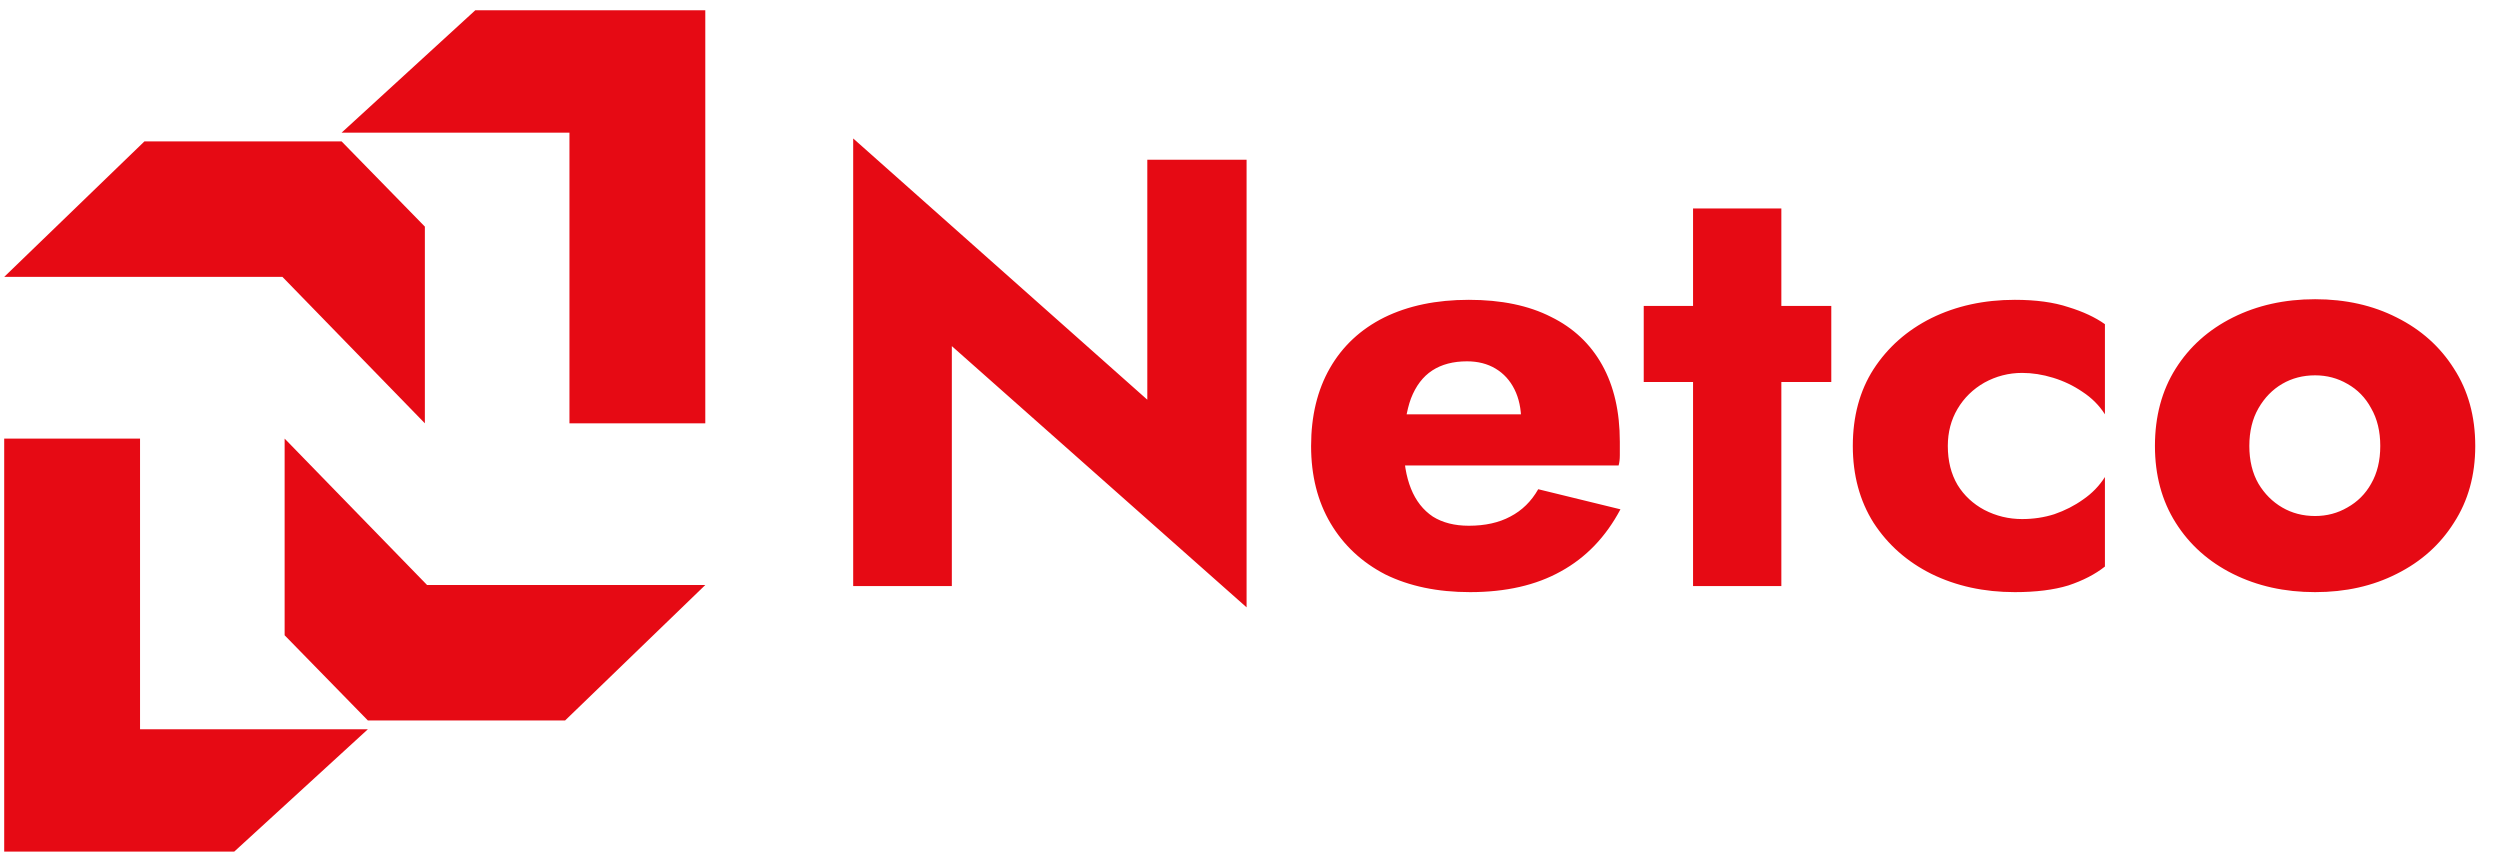 <svg width="128" height="44" viewBox="0 0 128 44" fill="none" xmlns="http://www.w3.org/2000/svg">
<path d="M29.156 6.792L17.49 6.792L24.333 0.527L36.111 0.527L36.111 21.673L29.156 21.673L29.156 6.792Z" fill="#E60A14"/>
<path d="M21.753 11.603L21.753 21.673L14.461 14.177L0.215 14.177L7.394 7.24L17.49 7.24L21.753 11.603Z" fill="#E60A14"/>
<path d="M7.17 37.337L18.836 37.337L11.993 43.602L0.215 43.602L0.215 22.456L7.17 22.456L7.17 37.337Z" fill="#E60A14"/>
<path d="M14.573 32.526L14.573 22.456L21.865 29.952L36.111 29.952L28.932 36.889L18.836 36.889L14.573 32.526Z" fill="#E60A14"/>
<path d="M58.742 8.18H63.825V31.096L48.734 17.721V30.005H43.683V7.089L58.742 20.465V8.18ZM75.266 30.317C73.603 30.317 72.158 30.015 70.932 29.413C69.726 28.789 68.791 27.916 68.126 26.794C67.46 25.671 67.128 24.351 67.128 22.834C67.128 21.296 67.45 19.966 68.094 18.843C68.739 17.721 69.664 16.858 70.869 16.255C72.096 15.652 73.54 15.351 75.203 15.351C76.866 15.351 78.269 15.642 79.412 16.224C80.555 16.785 81.428 17.606 82.031 18.687C82.634 19.768 82.935 21.078 82.935 22.616C82.935 22.844 82.935 23.073 82.935 23.302C82.935 23.51 82.915 23.686 82.873 23.832H69.778V21.213H78.633L77.51 22.647C77.614 22.502 77.697 22.325 77.76 22.117C77.843 21.888 77.885 21.701 77.885 21.556C77.885 20.932 77.77 20.392 77.541 19.934C77.313 19.477 76.991 19.124 76.575 18.874C76.159 18.625 75.671 18.5 75.11 18.5C74.403 18.5 73.811 18.656 73.332 18.968C72.854 19.28 72.491 19.758 72.241 20.402C72.013 21.026 71.888 21.816 71.867 22.772C71.867 23.645 71.992 24.393 72.241 25.017C72.491 25.64 72.865 26.118 73.364 26.451C73.862 26.762 74.476 26.918 75.203 26.918C76.035 26.918 76.741 26.762 77.323 26.451C77.926 26.139 78.404 25.671 78.757 25.048L82.967 26.077C82.218 27.49 81.2 28.55 79.911 29.257C78.643 29.964 77.095 30.317 75.266 30.317ZM84.159 15.663H93.762V19.56H84.159V15.663ZM86.684 10.674H91.205V30.005H86.684V10.674ZM99.728 22.834C99.728 23.603 99.895 24.268 100.227 24.829C100.56 25.37 101.017 25.796 101.599 26.108C102.202 26.42 102.846 26.576 103.532 26.576C104.114 26.576 104.665 26.492 105.185 26.326C105.725 26.139 106.213 25.89 106.65 25.578C107.107 25.266 107.481 24.881 107.772 24.424V29.007C107.274 29.402 106.65 29.724 105.902 29.974C105.153 30.203 104.239 30.317 103.158 30.317C101.578 30.317 100.154 30.005 98.886 29.382C97.639 28.758 96.652 27.885 95.924 26.762C95.218 25.64 94.864 24.331 94.864 22.834C94.864 21.317 95.218 20.007 95.924 18.905C96.652 17.783 97.639 16.91 98.886 16.287C100.154 15.663 101.578 15.351 103.158 15.351C104.239 15.351 105.153 15.476 105.902 15.725C106.65 15.954 107.274 16.245 107.772 16.598V21.213C107.481 20.756 107.097 20.371 106.619 20.059C106.162 19.747 105.663 19.508 105.122 19.342C104.582 19.176 104.052 19.093 103.532 19.093C102.846 19.093 102.202 19.259 101.599 19.591C101.017 19.924 100.56 20.371 100.227 20.932C99.895 21.493 99.728 22.127 99.728 22.834ZM110.333 22.834C110.333 21.317 110.687 19.997 111.394 18.874C112.1 17.752 113.077 16.879 114.324 16.255C115.571 15.632 116.974 15.32 118.533 15.32C120.092 15.32 121.485 15.632 122.711 16.255C123.959 16.879 124.935 17.752 125.642 18.874C126.37 19.997 126.733 21.317 126.733 22.834C126.733 24.331 126.37 25.64 125.642 26.762C124.935 27.885 123.959 28.758 122.711 29.382C121.485 30.005 120.092 30.317 118.533 30.317C116.974 30.317 115.571 30.005 114.324 29.382C113.077 28.758 112.1 27.885 111.394 26.762C110.687 25.64 110.333 24.331 110.333 22.834ZM115.166 22.834C115.166 23.582 115.322 24.227 115.634 24.767C115.946 25.287 116.351 25.692 116.85 25.983C117.349 26.274 117.91 26.42 118.533 26.42C119.136 26.42 119.687 26.274 120.186 25.983C120.706 25.692 121.111 25.287 121.402 24.767C121.714 24.227 121.87 23.582 121.87 22.834C121.87 22.086 121.714 21.441 121.402 20.901C121.111 20.36 120.706 19.945 120.186 19.654C119.687 19.363 119.136 19.217 118.533 19.217C117.91 19.217 117.349 19.363 116.85 19.654C116.351 19.945 115.946 20.36 115.634 20.901C115.322 21.441 115.166 22.086 115.166 22.834Z" fill="#E60A14"/>
</svg>
